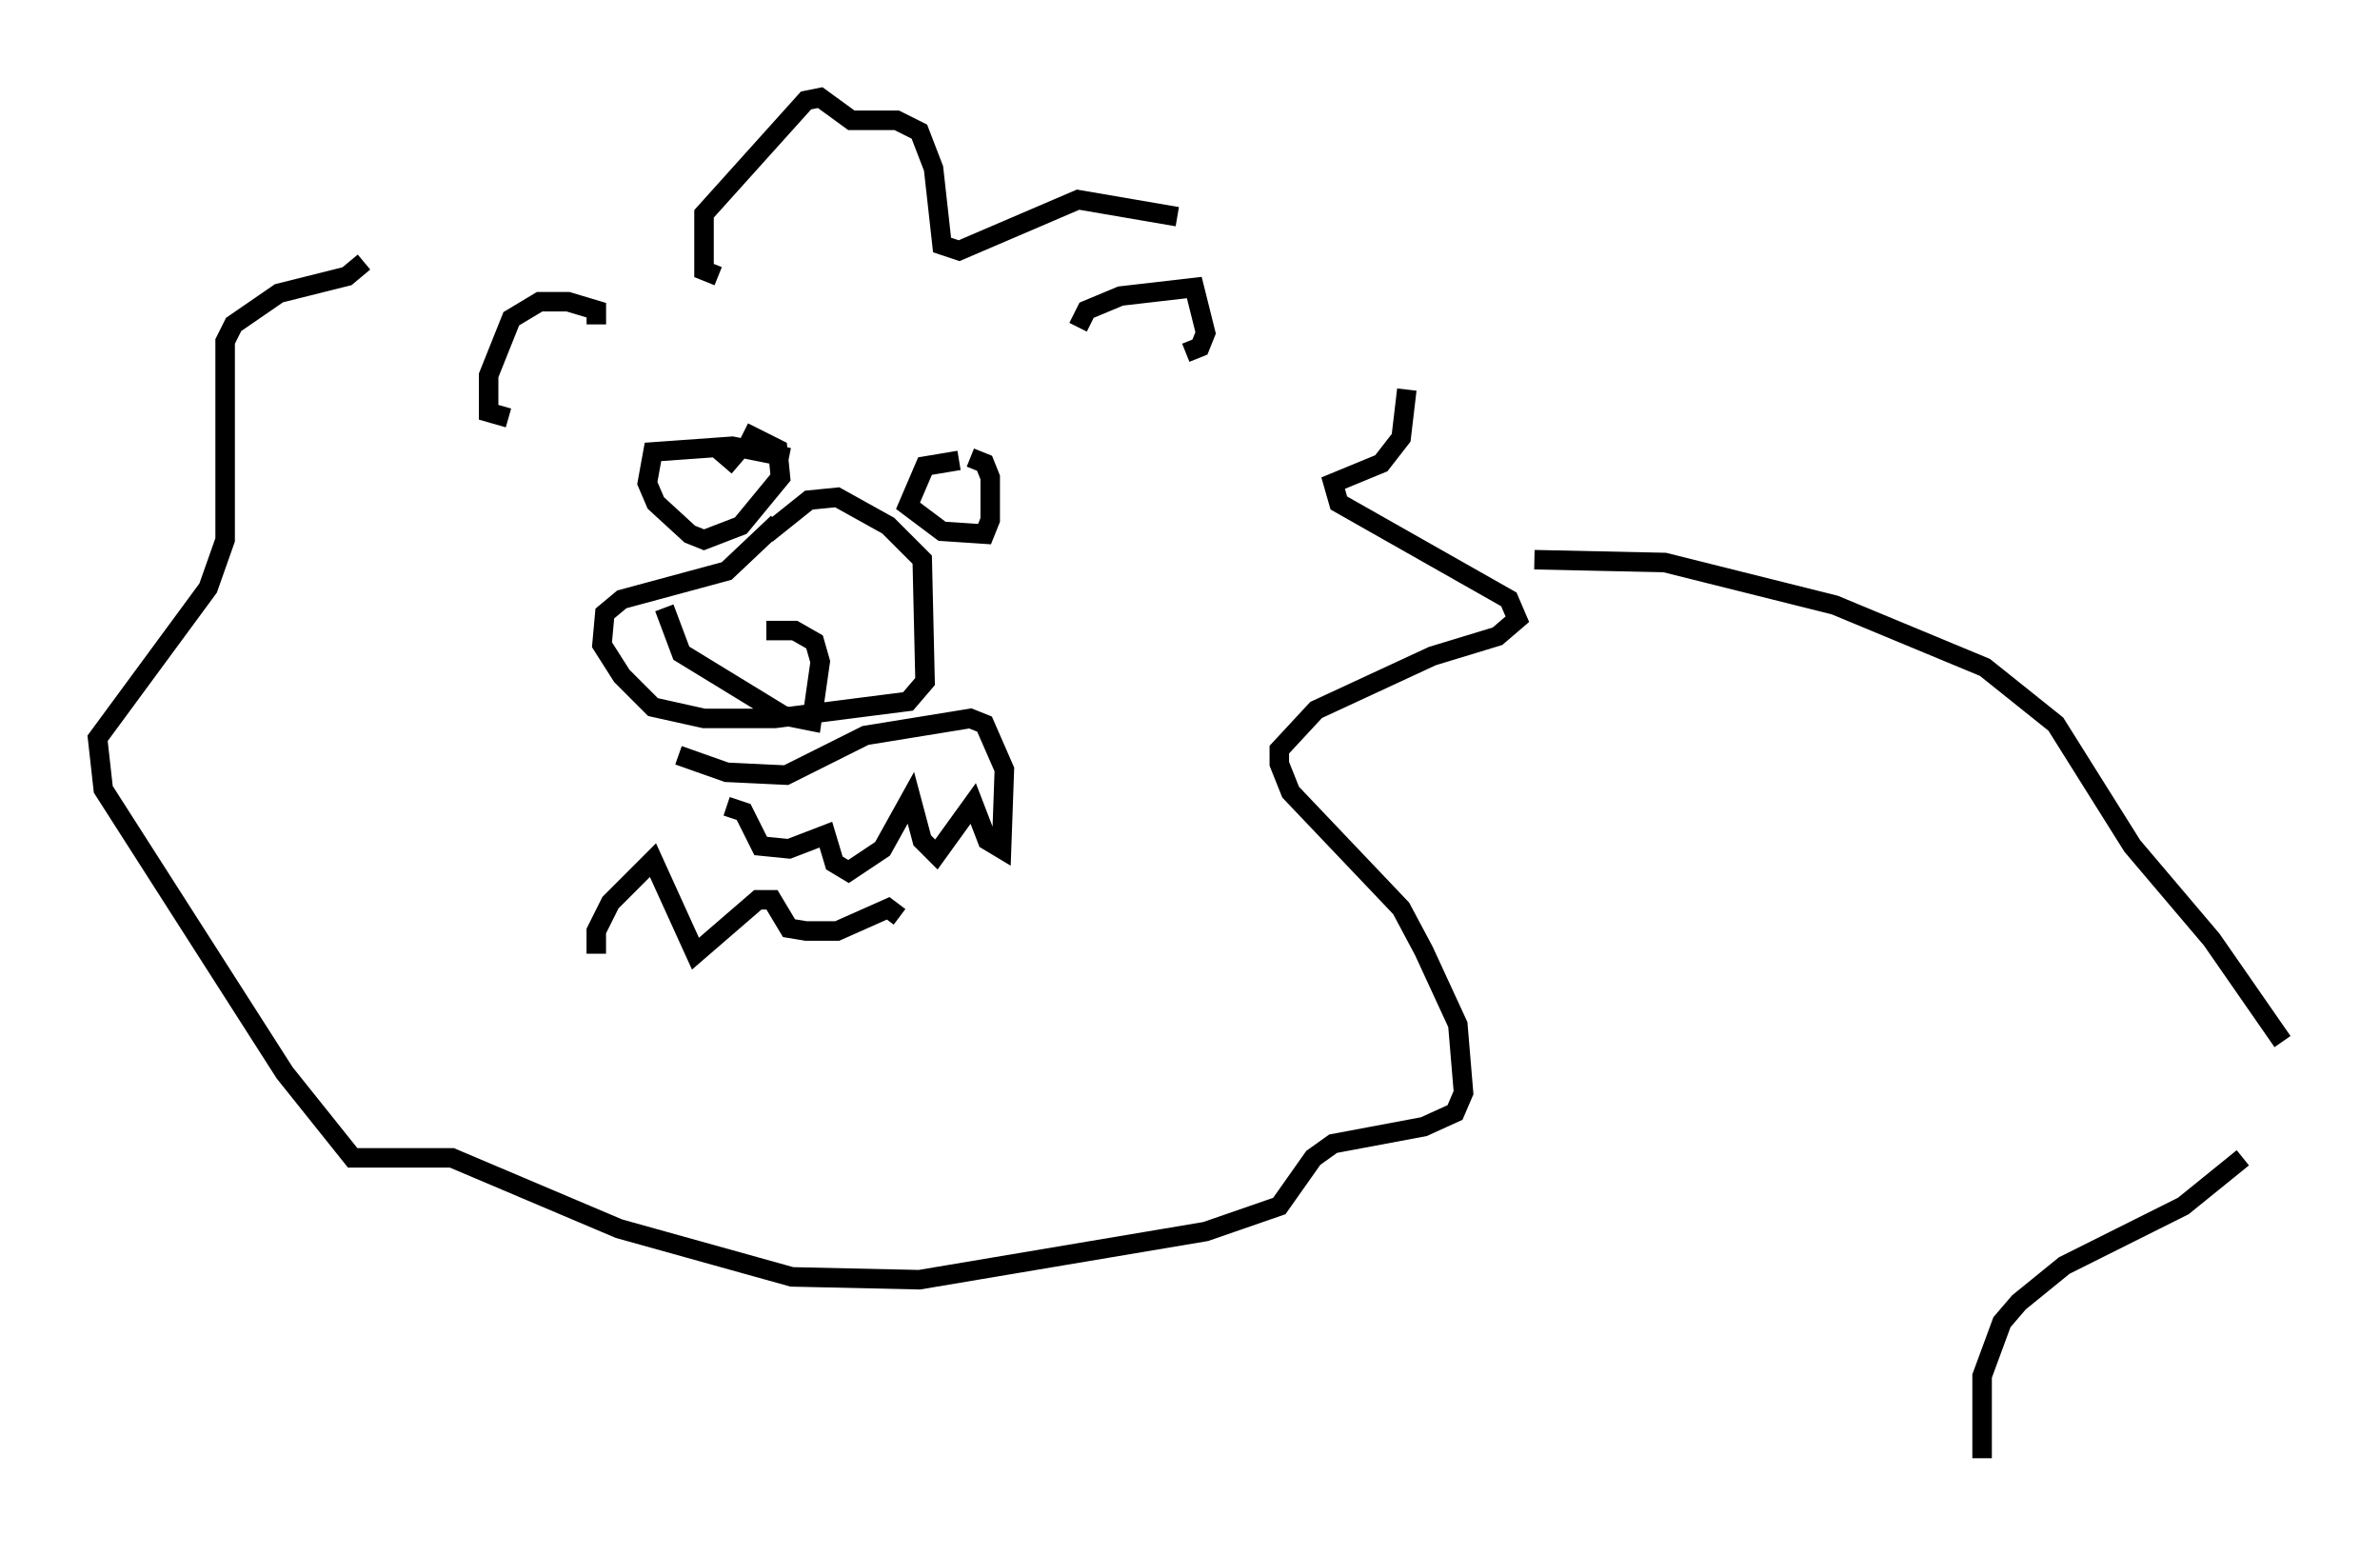 <?xml version="1.0" encoding="utf-8" ?>
<svg baseProfile="full" height="79.721" version="1.1" width="121.989" xmlns="http://www.w3.org/2000/svg" xmlns:ev="http://www.w3.org/2001/xml-events" xmlns:xlink="http://www.w3.org/1999/xlink"><defs /><rect fill="white" height="79.721" width="121.989" x="0" y="0" /><path d="M51.771, 24.318 m-2.615, -0.726 l-1.743, 0.291 -0.872, 2.034 l1.743, 1.307 2.179, 0.145 l0.291, -0.726 0.0, -2.179 l-0.291, -0.726 -0.726, -0.291 m-1.743, 2.179 l0.0, 0.0 m-7.553, -2.179 l-2.905, -0.581 -4.067, 0.291 l-0.291, 1.598 0.436, 1.017 l1.743, 1.598 0.726, 0.291 l1.888, -0.726 2.034, -2.469 l-0.145, -1.453 -1.743, -0.872 m-1.307, 0.872 l1.017, 0.872 m2.034, 2.905 l-2.615, 2.469 -5.374, 1.453 l-0.872, 0.726 -0.145, 1.598 l1.017, 1.598 1.598, 1.598 l2.615, 0.581 3.631, 0.0 l6.827, -0.872 0.872, -1.017 l-0.145, -6.246 -1.743, -1.743 l-2.615, -1.453 -1.453, 0.145 l-2.179, 1.743 m-5.229, 3.777 l0.872, 2.324 5.229, 3.196 l1.453, 0.291 0.436, -3.05 l-0.291, -1.017 -1.017, -0.581 l-1.453, 0.0 m5.374, 0.0 l0.0, 0.0 m-9.877, 6.391 l2.469, 0.872 3.05, 0.145 l4.067, -2.034 5.374, -0.872 l0.726, 0.291 1.017, 2.324 l-0.145, 4.067 -0.726, -0.436 l-0.726, -1.888 -1.888, 2.615 l-0.726, -0.726 -0.581, -2.179 l-1.453, 2.615 -1.743, 1.162 l-0.726, -0.436 -0.436, -1.453 l-1.888, 0.726 -1.453, -0.145 l-0.872, -1.743 -0.872, -0.291 m-6.682, 7.553 l0.0, -1.162 0.726, -1.453 l2.179, -2.179 2.179, 4.793 l3.196, -2.76 0.726, 0.0 l0.872, 1.453 0.872, 0.145 l1.598, 0.0 2.615, -1.162 l0.581, 0.436 m9.151, -30.212 l0.436, -0.872 1.743, -0.726 l3.777, -0.436 0.581, 2.324 l-0.291, 0.726 -0.726, 0.291 m-30.212, -1.453 l0.0, -0.726 -1.453, -0.436 l-1.453, 0.0 -1.453, 0.872 l-1.162, 2.905 0.0, 1.888 l1.017, 0.291 m10.749, -7.263 l-0.726, -0.291 0.0, -2.905 l5.229, -5.81 0.726, -0.145 l1.598, 1.162 2.324, 0.0 l1.162, 0.581 0.726, 1.888 l0.436, 3.922 0.872, 0.291 l6.101, -2.615 5.084, 0.872 m11.765, 8.86 l-0.291, 2.469 -1.017, 1.307 l-2.469, 1.017 0.291, 1.017 l8.715, 4.939 0.436, 1.017 l-1.017, 0.872 -3.341, 1.017 l-5.955, 2.76 -1.888, 2.034 l0.0, 0.726 0.581, 1.453 l5.665, 5.955 1.162, 2.179 l1.743, 3.777 0.291, 3.486 l-0.436, 1.017 -1.598, 0.726 l-4.648, 0.872 -1.017, 0.726 l-1.743, 2.469 -3.777, 1.307 l-14.67, 2.469 -6.536, -0.145 l-8.86, -2.469 -8.57, -3.631 l-5.084, 0.0 -3.486, -4.358 l-9.296, -14.525 -0.291, -2.615 l5.665, -7.698 0.872, -2.469 l0.0, -10.168 0.436, -0.872 l2.324, -1.598 3.486, -0.872 l0.872, -0.726 m59.989, 15.251 l6.682, 0.145 8.715, 2.179 l7.698, 3.196 3.631, 2.905 l3.922, 6.246 4.067, 4.793 l3.631, 5.229 m-2.034, 5.955 l-3.05, 2.469 -6.101, 3.05 l-2.324, 1.888 -0.872, 1.017 l-1.017, 2.76 0.0, 4.212 " fill="none" stroke="black" stroke-width="1" /></svg>